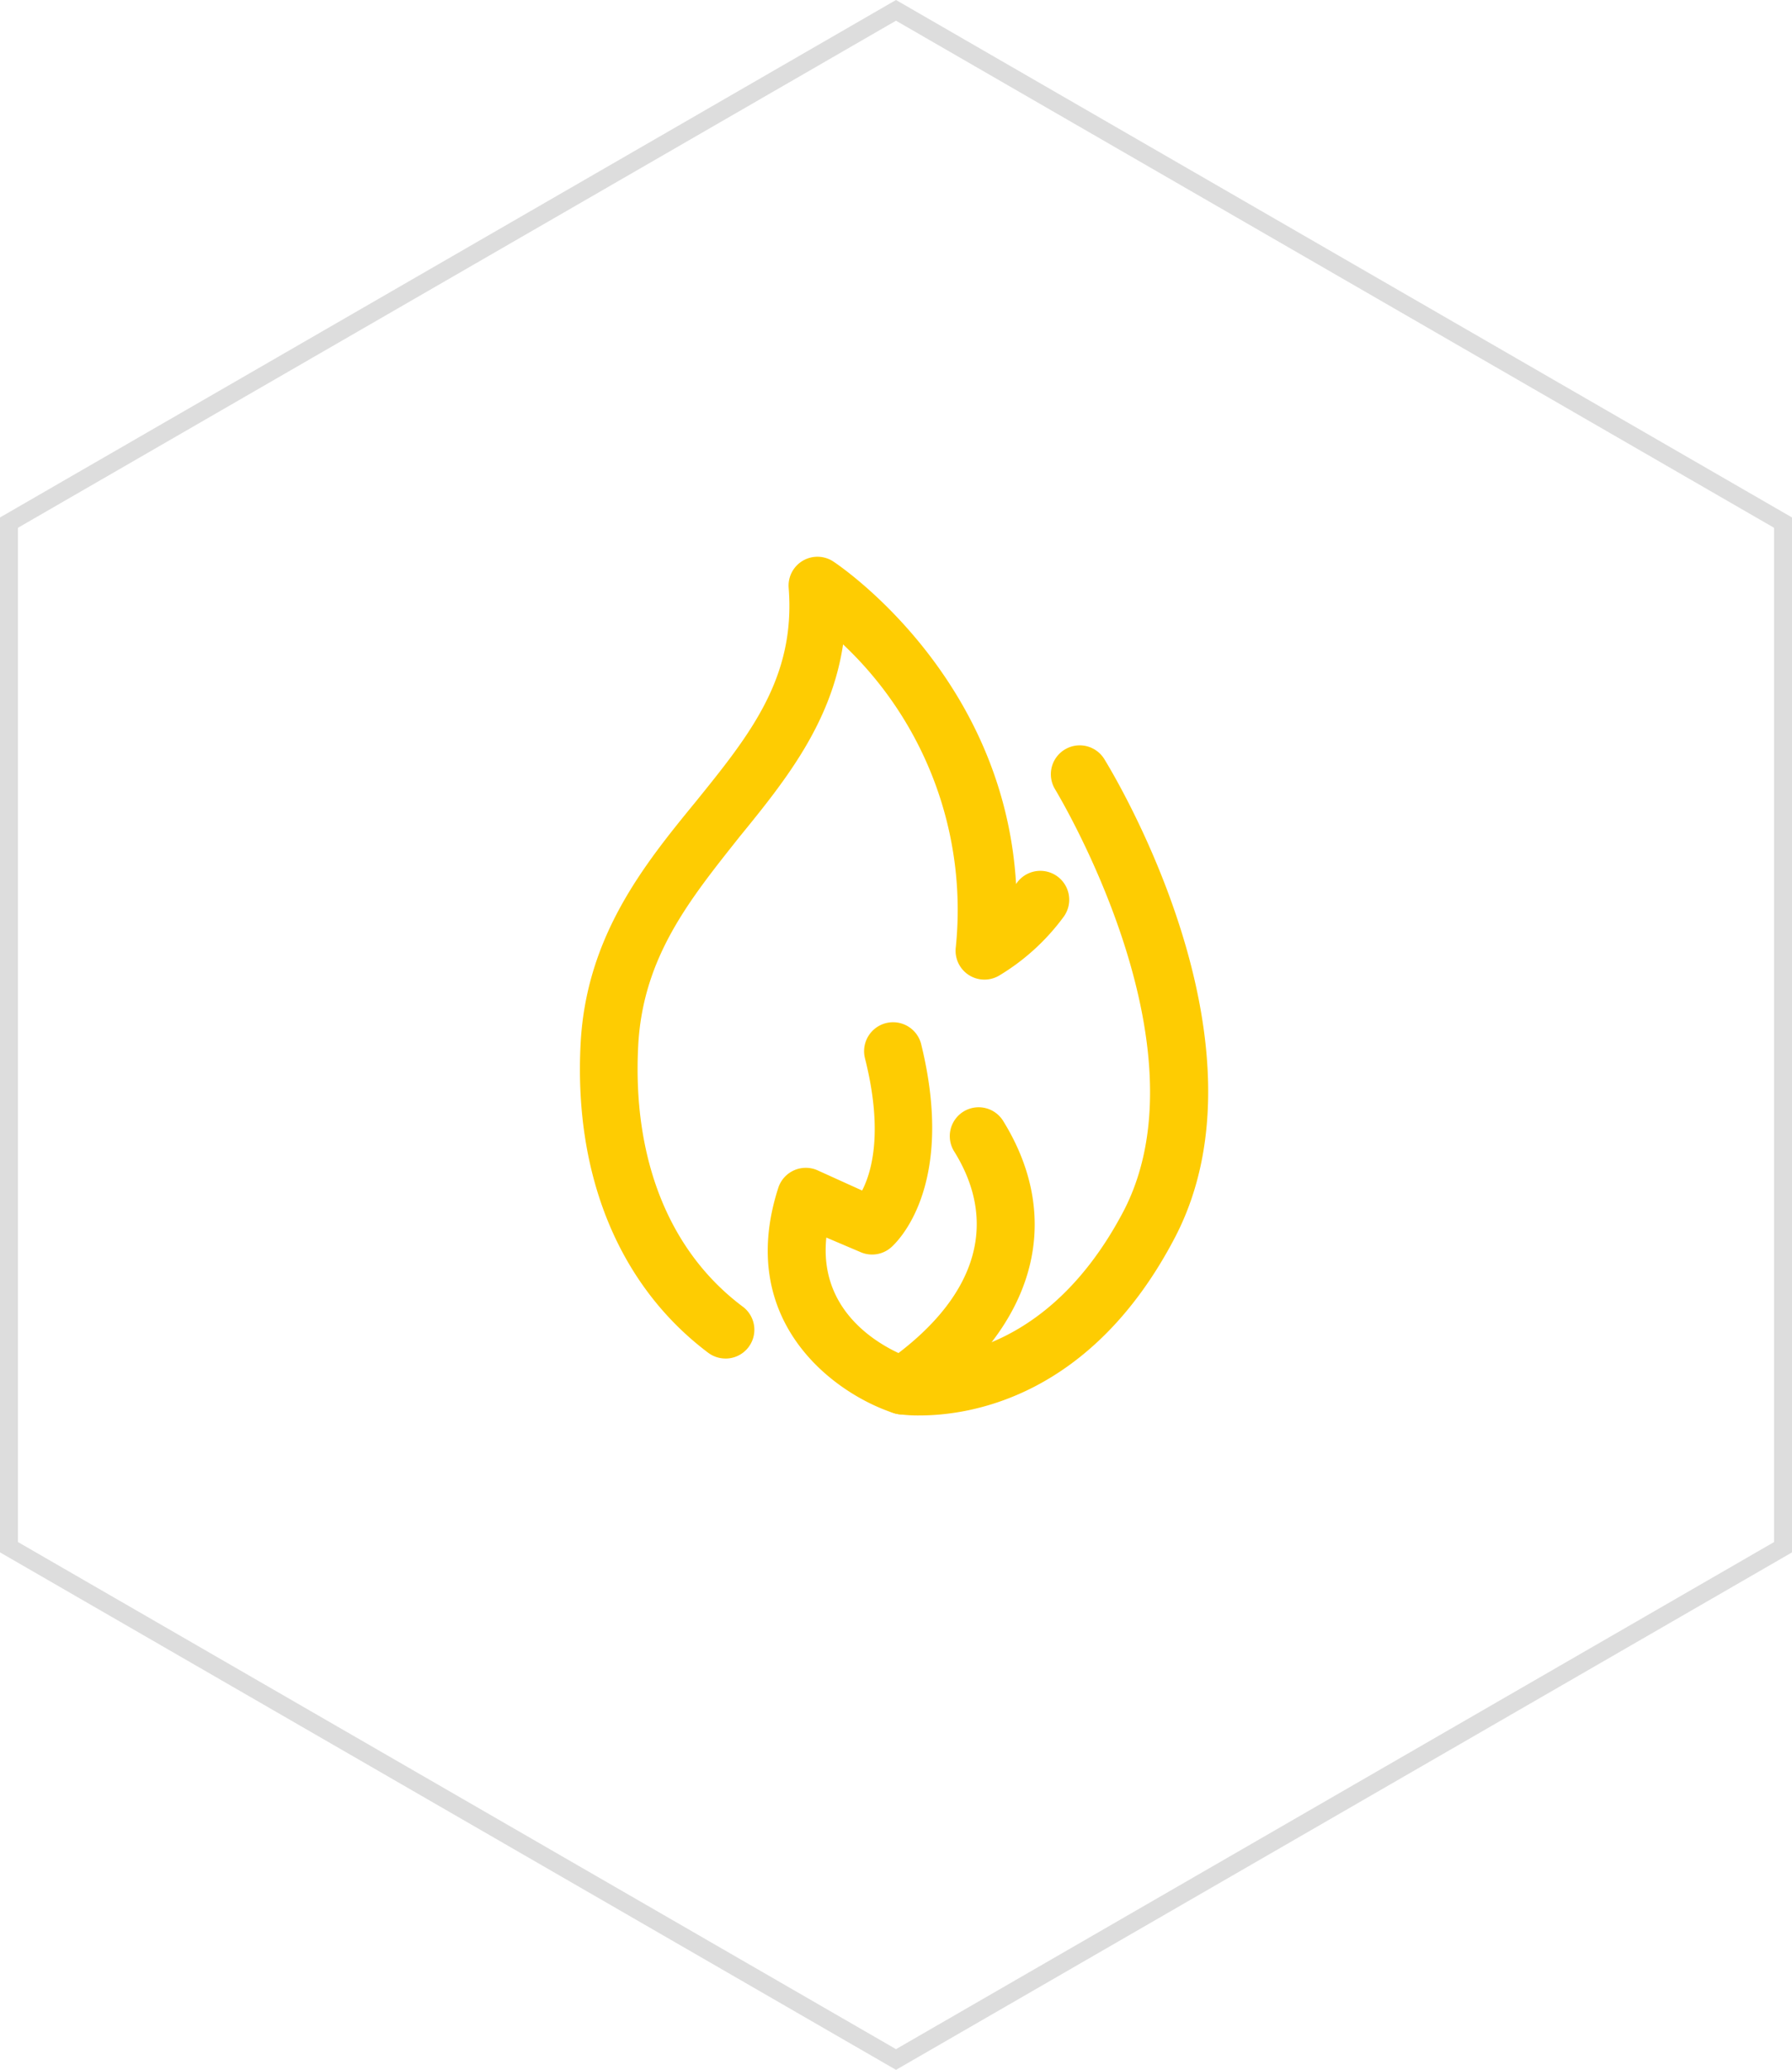 <svg xmlns="http://www.w3.org/2000/svg" width="199.974" height="230.913" viewBox="0 0 199.974 230.913">
  <g id="Groupe_2541" data-name="Groupe 2541" transform="translate(-266 -5139.741)">
    <g id="Groupe_2525" data-name="Groupe 2525" transform="translate(320.465 5199.574)">
      <path id="Tracé_272" data-name="Tracé 272" d="M35.771,90.1a15.893,15.893,0,0,1-2.415-.145,3.259,3.259,0,0,1,1-6.441c.564.081,14.668,1.836,24.152-16.214,9.661-18.6-7.455-46.694-7.632-47.032a3.221,3.221,0,0,1,5.474-3.4c.789,1.288,19.322,31.542,7.874,53.408C54.867,88.164,41.262,90.1,35.771,90.1Z" transform="translate(12.412 7.973)" fill="#fecc02"/>
      <path id="Tracé_273" data-name="Tracé 273" d="M26.478,91.725a3.22,3.22,0,0,1-1.916-.644c-9.886-7.439-15.006-19.708-14.234-34.5.628-11.963,7.085-19.949,12.881-27.018,5.974-7.39,11.126-13.767,10.337-23.8a3.22,3.22,0,0,1,4.991-2.947c.853.564,19.032,12.881,20.384,35.97a1.385,1.385,0,0,0,.113-.161,3.225,3.225,0,0,1,5.2,3.816,24.683,24.683,0,0,1-7.213,6.569,3.22,3.22,0,0,1-4.83-3.14A40.688,40.688,0,0,0,39.617,12.056c-1.32,8.791-6.44,15.2-11.528,21.431-5.539,6.988-10.82,13.428-11.335,23.347-.66,12.656,3.478,22.976,11.657,29.095a3.214,3.214,0,0,1-1.932,5.8Z" fill="#fecc02"/>
      <path id="Tracé_274" data-name="Tracé 274" d="M38.326,78.317a3.494,3.494,0,0,1-1-.161C30.759,76.014,19.617,68,24.447,53.022a3.226,3.226,0,0,1,4.38-1.948L33.8,53.328c1.127-2.174,2.351-6.746.306-14.8a3.234,3.234,0,0,1,6.263-1.61c3.929,15.844-2.592,22.107-3.349,22.767a3.22,3.22,0,0,1-3.43.5l-3.784-1.61C29,66.321,34.9,70.073,37.859,71.458c8.872-6.779,11.078-14.733,6.183-22.542A3.22,3.22,0,0,1,49.5,45.5c7.02,11.271,3.526,23.315-9.355,32.283a3.3,3.3,0,0,1-1.819.531Z" transform="translate(7.941 19.655)" fill="#fecc02"/>
    </g>
    <path id="Tracé_277" data-name="Tracé 277" d="M99.237.289.25,57.439v114.3l98.987,57.154,98.987-57.15V57.439Z" transform="translate(266.75 5140.607)" fill="none" stroke="#ddd" stroke-width="2"/>
  </g>
</svg>
